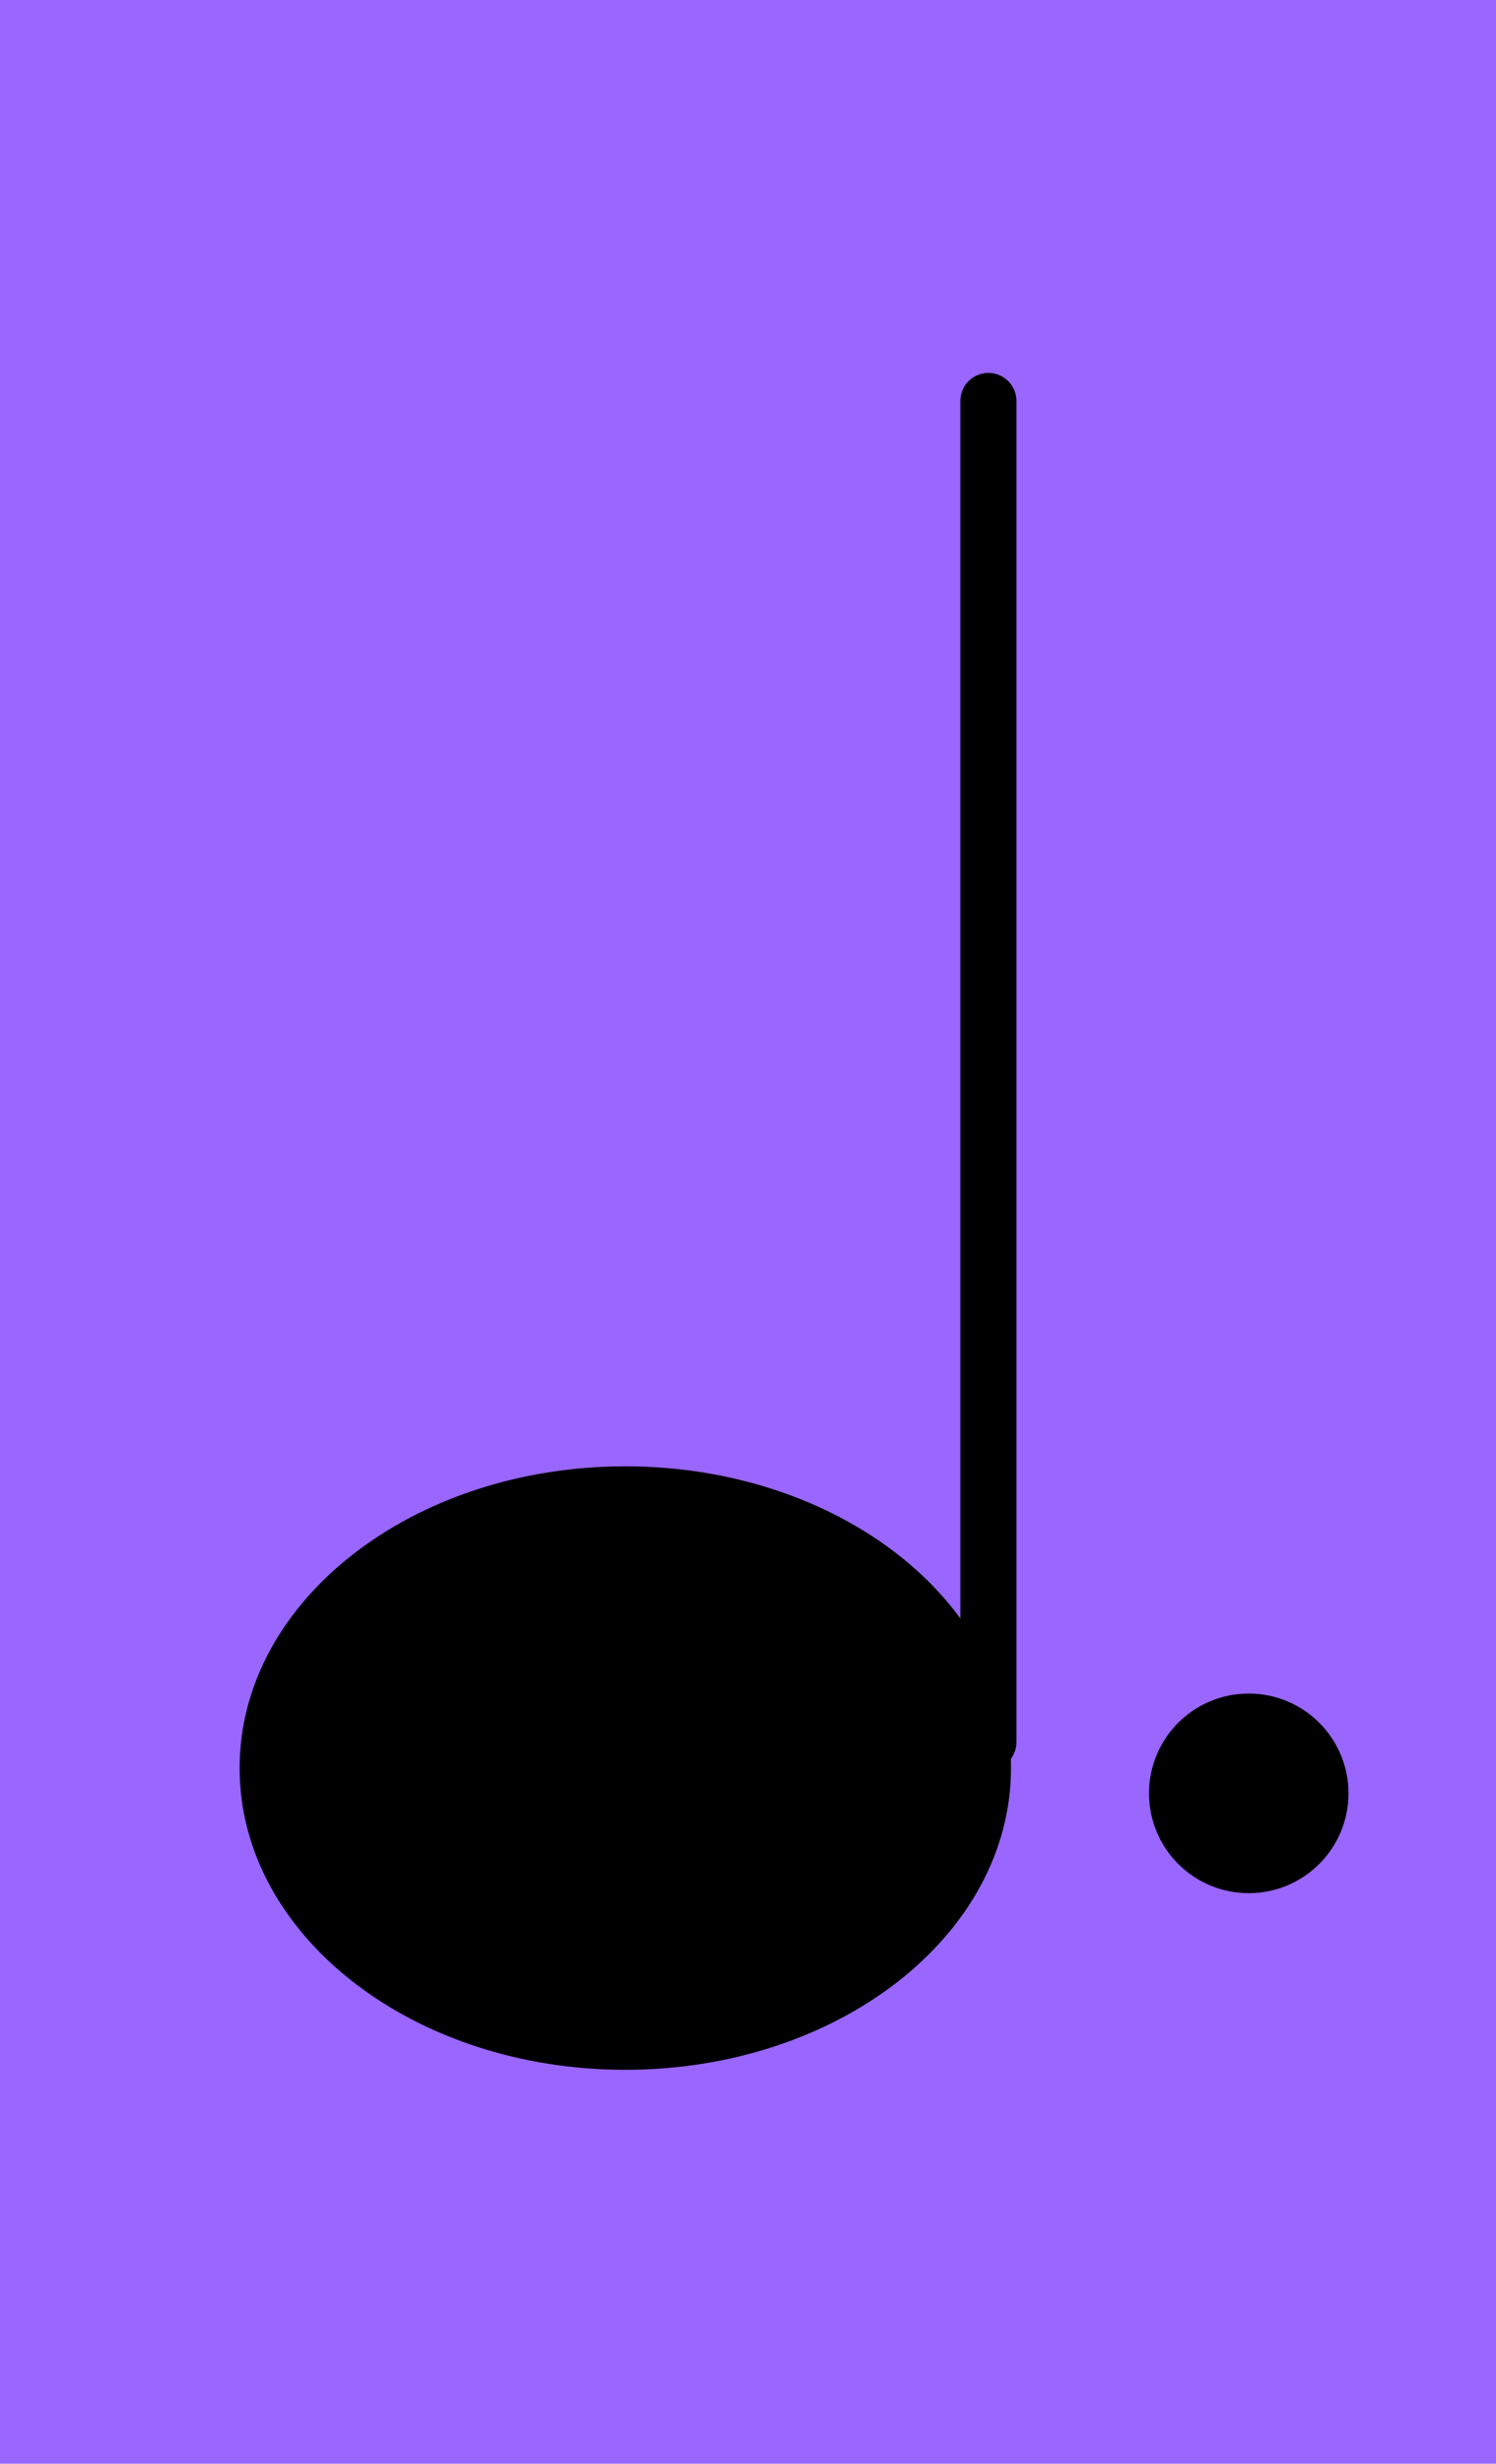 <svg version="1.1" xmlns="http://www.w3.org/2000/svg" xmlns:xlink="http://www.w3.org/1999/xlink" width="53.333" height="87.778" viewBox="0,0,53.333,87.778"><g transform="translate(-213.333,-136.111)"><g data-paper-data="{&quot;isPaintingLayer&quot;:true}" fill-rule="nonzero" stroke-linejoin="miter" stroke-miterlimit="10" stroke-dasharray="" stroke-dashoffset="0" style="mix-blend-mode: normal"><path d="M213.333,223.889v-87.778h53.333v87.778z" fill="#9966ff" stroke="none" stroke-width="NaN" stroke-linecap="butt"/><path d="M248.569,150.397v47.778" fill="none" stroke="#000000" stroke-width="2" stroke-linecap="round"/><path d="M222.125,199.103c0,-5.799 6.044,-10.5 13.5,-10.5c7.456,0 13.5,4.701 13.5,10.5c0,5.799 -6.044,10.5 -13.5,10.5c-7.456,0 -13.5,-4.701 -13.5,-10.5z" fill="#000000" stroke="#000000" stroke-width="0.5" stroke-linecap="butt"/><path d="M254.795,200.004c0,-1.688 1.368,-3.056 3.056,-3.056c1.688,0 3.056,1.368 3.056,3.056c0,1.688 -1.368,3.056 -3.056,3.056c-1.688,0 -3.056,-1.368 -3.056,-3.056z" fill="#000000" stroke="#000000" stroke-width="1" stroke-linecap="butt"/></g></g></svg>